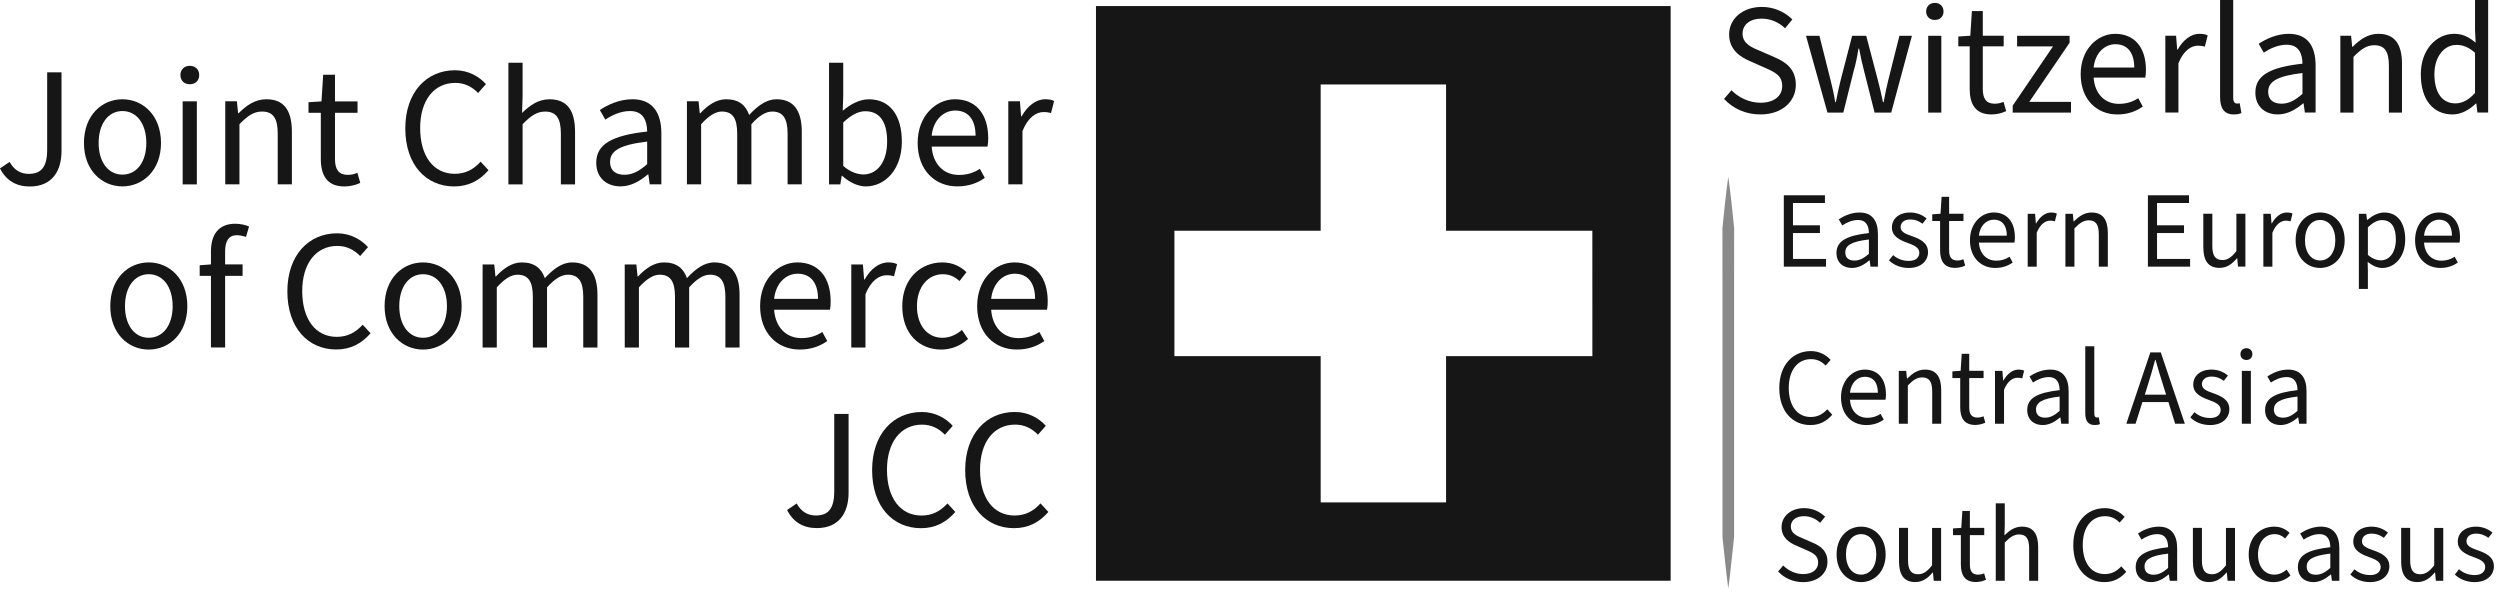<svg width="181" height="43" viewBox="0 0 181 43" fill="none" xmlns="http://www.w3.org/2000/svg">
<path d="M79.348 0.439V42.047H120.955V0.439H79.348ZM115.288 25.782H104.696V36.373H95.617V25.782H85.027V16.704H95.617V6.113H104.695V16.704H115.286L115.288 25.782Z" fill="#161616"/>
<path d="M0 12.192L0.693 11.722C1.039 12.328 1.497 12.588 2.091 12.588C2.981 12.588 3.415 12.093 3.415 10.843V5.238H4.454V10.93C4.454 12.365 3.786 13.503 2.154 13.503C1.176 13.503 0.445 13.07 0 12.192Z" fill="#161616"/>
<path d="M6.078 10.352C6.078 8.336 7.389 7.186 8.861 7.186C10.333 7.186 11.657 8.336 11.657 10.352C11.657 12.344 10.333 13.495 8.861 13.495C7.389 13.495 6.078 12.344 6.078 10.352ZM10.594 10.352C10.594 8.967 9.901 8.039 8.861 8.039C7.834 8.039 7.142 8.967 7.142 10.352C7.142 11.726 7.834 12.642 8.861 12.642C9.901 12.642 10.594 11.726 10.594 10.352Z" fill="#161616"/>
<path d="M13.062 5.432C13.062 5.036 13.347 4.764 13.743 4.764C14.139 4.764 14.423 5.036 14.423 5.432C14.423 5.841 14.139 6.1 13.743 6.1C13.347 6.1 13.062 5.841 13.062 5.432ZM13.225 7.337H14.252V13.35H13.225V7.337Z" fill="#161616"/>
<path d="M16.309 7.334H17.151L17.238 8.2H17.273C17.843 7.631 18.461 7.186 19.29 7.186C20.564 7.186 21.133 8.002 21.133 9.536V13.346H20.107V9.672C20.107 8.547 19.76 8.076 18.968 8.076C18.362 8.076 17.929 8.386 17.336 8.992V13.346H16.309L16.309 7.334Z" fill="#161616"/>
<path d="M23.227 11.485V8.168H22.336V7.402L23.275 7.34L23.399 5.41H24.253V7.34H25.886V8.168H24.253V11.509C24.253 12.239 24.501 12.66 25.181 12.66C25.42 12.662 25.657 12.611 25.874 12.511L26.084 13.241C25.727 13.407 25.34 13.495 24.946 13.5C23.66 13.501 23.227 12.684 23.227 11.485Z" fill="#161616"/>
<path d="M29.344 9.293C29.344 6.682 30.878 5.086 32.943 5.086C33.933 5.086 34.701 5.556 35.183 6.088L34.614 6.732C34.181 6.286 33.649 6.001 32.956 6.001C31.433 6.001 30.42 7.251 30.42 9.268C30.42 11.309 31.385 12.583 32.919 12.583C33.699 12.583 34.279 12.274 34.798 11.705L35.367 12.323C34.711 13.078 33.919 13.498 32.88 13.498C30.853 13.498 29.344 11.94 29.344 9.293Z" fill="#161616"/>
<path d="M36.809 4.541H37.836V6.94L37.799 8.177C38.355 7.633 38.962 7.188 39.79 7.188C41.065 7.188 41.634 8.004 41.634 9.538V13.349H40.607V9.674C40.607 8.549 40.261 8.079 39.469 8.079C38.863 8.079 38.43 8.388 37.836 8.994V13.349H36.809V4.541Z" fill="#161616"/>
<path d="M43.168 11.788C43.168 10.452 44.281 9.808 46.855 9.524C46.842 8.769 46.596 8.039 45.618 8.039C44.925 8.039 44.294 8.348 43.824 8.658L43.428 7.965C43.984 7.594 44.826 7.186 45.791 7.186C47.251 7.186 47.882 8.163 47.882 9.648V13.345H47.039L46.94 12.628H46.903C46.334 13.111 45.678 13.494 44.923 13.494C43.923 13.494 43.168 12.876 43.168 11.788ZM46.855 11.885V10.252C44.826 10.488 44.17 10.945 44.17 11.725C44.17 12.393 44.628 12.653 45.209 12.653C45.791 12.653 46.274 12.393 46.855 11.885Z" fill="#161616"/>
<path d="M49.734 7.334H50.577L50.663 8.2H50.701C51.233 7.631 51.851 7.186 52.569 7.186C53.497 7.186 53.992 7.619 54.239 8.324C54.857 7.656 55.488 7.186 56.219 7.186C57.456 7.186 58.049 8.002 58.049 9.536V13.346H57.022V9.672C57.022 8.547 56.664 8.076 55.909 8.076C55.439 8.076 54.957 8.373 54.4 8.992V13.346H53.373V9.672C53.373 8.547 53.027 8.076 52.26 8.076C51.815 8.076 51.32 8.373 50.762 8.992V13.346H49.734V7.334Z" fill="#161616"/>
<path d="M60.976 12.73H60.939L60.84 13.349H60.023V4.541H61.05V6.94L61.014 8.017C61.57 7.547 62.238 7.188 62.906 7.188C64.453 7.188 65.294 8.386 65.294 10.244C65.294 12.297 64.057 13.497 62.684 13.497C62.125 13.497 61.507 13.213 60.976 12.73ZM64.23 10.256C64.23 8.933 63.772 8.053 62.646 8.053C62.139 8.053 61.62 8.325 61.05 8.87V12.012C61.568 12.47 62.114 12.63 62.51 12.63C63.499 12.631 64.228 11.74 64.228 10.256L64.23 10.256Z" fill="#161616"/>
<path d="M66.438 10.34C66.438 8.386 67.761 7.186 69.135 7.186C70.668 7.186 71.547 8.274 71.547 10.007C71.55 10.21 71.533 10.413 71.497 10.613H67.452C67.538 11.85 68.294 12.666 69.432 12.666C70.015 12.666 70.52 12.504 70.941 12.221L71.3 12.877C70.781 13.248 70.137 13.495 69.308 13.495C67.699 13.495 66.438 12.332 66.438 10.34ZM70.631 9.822C70.631 8.634 70.075 8.003 69.159 8.003C68.317 8.003 67.576 8.671 67.452 9.822H70.631Z" fill="#161616"/>
<path d="M73 7.334H73.842L73.929 8.423H73.966C74.387 7.668 75.005 7.186 75.673 7.186C75.945 7.186 76.131 7.223 76.317 7.31L76.094 8.188C75.918 8.134 75.734 8.109 75.549 8.113C75.042 8.113 74.436 8.472 74.027 9.487V13.346H73V7.334Z" fill="#161616"/>
<path d="M7.984 22.166C7.984 20.15 9.295 18.999 10.768 18.999C12.24 18.999 13.563 20.15 13.563 22.166C13.563 24.158 12.24 25.309 10.768 25.309C9.295 25.309 7.984 24.158 7.984 22.166ZM12.5 22.166C12.5 20.781 11.807 19.853 10.768 19.853C9.741 19.853 9.048 20.781 9.048 22.166C9.048 23.539 9.741 24.455 10.768 24.455C11.807 24.455 12.5 23.539 12.5 22.166Z" fill="#161616"/>
<path d="M15.273 19.971H14.457V19.205L15.273 19.143V18.204C15.273 16.979 15.83 16.199 17.031 16.199C17.402 16.199 17.785 16.286 18.033 16.398L17.81 17.152C17.575 17.078 17.352 17.029 17.141 17.029C16.573 17.029 16.299 17.436 16.299 18.204V19.143H17.563V19.971H16.299V25.155H15.272L15.273 19.971Z" fill="#161616"/>
<path d="M20.805 21.097C20.805 18.487 22.339 16.891 24.405 16.891C25.394 16.891 26.161 17.361 26.644 17.893L26.075 18.536C25.642 18.091 25.11 17.806 24.418 17.806C22.895 17.806 21.881 19.056 21.881 21.072C21.881 23.113 22.846 24.388 24.38 24.388C25.157 24.388 25.741 24.078 26.259 23.509L26.828 24.128C26.172 24.883 25.38 25.303 24.341 25.303C22.313 25.303 20.805 23.744 20.805 21.097Z" fill="#161616"/>
<path d="M27.844 22.166C27.844 20.15 29.155 18.999 30.627 18.999C32.099 18.999 33.423 20.15 33.423 22.166C33.423 24.158 32.099 25.309 30.627 25.309C29.155 25.309 27.844 24.158 27.844 22.166ZM32.359 22.166C32.359 20.781 31.667 19.853 30.627 19.853C29.6 19.853 28.907 20.781 28.907 22.166C28.907 23.539 29.6 24.455 30.627 24.455C31.667 24.455 32.359 23.539 32.359 22.166Z" fill="#161616"/>
<path d="M34.941 19.148H35.784L35.87 20.014H35.907C36.439 19.445 37.058 18.999 37.775 18.999C38.703 18.999 39.198 19.433 39.446 20.137C40.064 19.47 40.695 18.999 41.425 18.999C42.662 18.999 43.256 19.816 43.256 21.35V25.159H42.228V21.485C42.228 20.359 41.869 19.889 41.115 19.889C40.645 19.889 40.162 20.185 39.605 20.805V25.159H38.578V21.485C38.578 20.359 38.232 19.889 37.465 19.889C37.02 19.889 36.525 20.185 35.968 20.805V25.159H34.941V19.148Z" fill="#161616"/>
<path d="M45.23 19.148H46.073L46.16 20.014H46.197C46.729 19.445 47.347 18.999 48.065 18.999C48.993 18.999 49.488 19.433 49.735 20.137C50.353 19.47 50.984 18.999 51.715 18.999C52.952 18.999 53.545 19.816 53.545 21.35V25.159H52.518V21.485C52.518 20.359 52.16 19.889 51.405 19.889C50.935 19.889 50.453 20.185 49.896 20.805V25.159H48.869V21.485C48.869 20.359 48.523 19.889 47.756 19.889C47.311 19.889 46.816 20.185 46.258 20.805V25.159H45.232L45.23 19.148Z" fill="#161616"/>
<path d="M55.031 22.154C55.031 20.199 56.355 18.999 57.728 18.999C59.262 18.999 60.141 20.088 60.141 21.82C60.144 22.024 60.127 22.227 60.091 22.427H56.046C56.133 23.663 56.889 24.48 58.026 24.48C58.607 24.48 59.114 24.318 59.535 24.035L59.893 24.689C59.374 25.06 58.73 25.307 57.901 25.307C56.293 25.309 55.031 24.146 55.031 22.154ZM59.225 21.636C59.225 20.448 58.668 19.817 57.753 19.817C56.911 19.817 56.17 20.485 56.046 21.636H59.225Z" fill="#161616"/>
<path d="M61.633 19.148H62.475L62.562 20.237H62.599C63.02 19.482 63.638 18.999 64.306 18.999C64.578 18.999 64.764 19.037 64.949 19.123L64.727 20.001C64.55 19.948 64.367 19.923 64.182 19.927C63.675 19.927 63.069 20.286 62.66 21.3V25.159H61.633V19.148Z" fill="#161616"/>
<path d="M65.324 22.166C65.324 20.15 66.673 18.999 68.219 18.999C69.011 18.999 69.555 19.309 69.975 19.705L69.468 20.348C69.133 20.039 68.75 19.853 68.267 19.853C67.179 19.853 66.387 20.781 66.387 22.166C66.387 23.54 67.129 24.456 68.231 24.456C68.787 24.456 69.282 24.208 69.641 23.886L70.086 24.542C69.542 25.037 68.862 25.309 68.142 25.309C66.549 25.309 65.324 24.158 65.324 22.166Z" fill="#161616"/>
<path d="M70.746 22.154C70.746 20.199 72.07 18.999 73.443 18.999C74.977 18.999 75.855 20.088 75.855 21.82C75.859 22.024 75.842 22.227 75.806 22.427H71.76C71.847 23.663 72.603 24.48 73.74 24.48C74.323 24.48 74.829 24.318 75.249 24.035L75.608 24.689C75.09 25.06 74.445 25.307 73.616 25.307C72.008 25.309 70.746 24.146 70.746 22.154ZM74.94 21.636C74.94 20.448 74.383 19.817 73.468 19.817C72.626 19.817 71.885 20.485 71.76 21.636H74.94Z" fill="#161616"/>
<path d="M129.148 14.139H132.125V14.698H129.81V16.312H131.763V16.872H129.81V18.747H132.204V19.305H129.148V14.139Z" fill="#161616"/>
<path d="M132.961 18.315C132.961 17.464 133.67 17.055 135.308 16.873C135.3 16.393 135.142 15.928 134.52 15.928C134.079 15.928 133.678 16.125 133.378 16.322L133.126 15.88C133.481 15.645 134.016 15.385 134.631 15.385C135.559 15.385 135.962 16.007 135.962 16.952V19.307H135.426L135.363 18.85H135.34C134.977 19.157 134.56 19.401 134.079 19.401C133.442 19.401 132.961 19.008 132.961 18.315ZM135.308 18.377V17.338C134.016 17.488 133.599 17.779 133.599 18.275C133.599 18.701 133.89 18.866 134.26 18.866C134.63 18.866 134.937 18.701 135.309 18.377H135.308Z" fill="#161616"/>
<path d="M136.762 18.85L137.061 18.472C137.392 18.748 137.738 18.889 138.211 18.889C138.715 18.889 138.959 18.63 138.959 18.299C138.959 17.905 138.534 17.74 138.1 17.582C137.526 17.378 136.974 17.102 136.974 16.471C136.974 15.856 137.462 15.385 138.297 15.385C138.733 15.384 139.154 15.537 139.487 15.818L139.188 16.196C138.92 15.999 138.644 15.889 138.305 15.889C137.817 15.889 137.604 16.156 137.604 16.44C137.604 16.786 137.935 16.927 138.416 17.093C139.014 17.306 139.589 17.566 139.589 18.259C139.589 18.881 139.093 19.401 138.187 19.401C137.628 19.401 137.116 19.197 136.762 18.85Z" fill="#161616"/>
<path d="M140.462 18.112V16.001H139.895V15.515L140.493 15.475L140.572 14.246H141.116V15.475H142.155V16.001H141.116V18.127C141.116 18.592 141.273 18.86 141.706 18.86C141.858 18.861 142.009 18.829 142.147 18.765L142.281 19.23C142.054 19.335 141.807 19.392 141.556 19.395C140.738 19.396 140.462 18.876 140.462 18.112Z" fill="#161616"/>
<path d="M142.625 17.391C142.625 16.147 143.467 15.383 144.342 15.383C145.318 15.383 145.878 16.076 145.878 17.178C145.88 17.308 145.869 17.437 145.846 17.564H143.27C143.325 18.352 143.806 18.872 144.531 18.872C144.872 18.877 145.207 18.778 145.491 18.588L145.72 19.006C145.389 19.242 144.98 19.399 144.452 19.399C143.426 19.4 142.625 18.66 142.625 17.391ZM145.294 17.061C145.294 16.305 144.94 15.903 144.357 15.903C143.822 15.903 143.349 16.328 143.271 17.061H145.294Z" fill="#161616"/>
<path d="M146.805 15.479H147.341L147.395 16.172H147.419C147.687 15.692 148.08 15.385 148.506 15.385C148.679 15.385 148.797 15.408 148.915 15.463L148.774 16.023C148.662 15.989 148.545 15.973 148.428 15.976C148.104 15.976 147.719 16.204 147.459 16.85V19.307H146.805V15.479Z" fill="#161616"/>
<path d="M149.535 15.48H150.071L150.126 16.03H150.15C150.512 15.668 150.906 15.385 151.433 15.385C152.243 15.385 152.607 15.905 152.607 16.881V19.307H151.953V16.968C151.953 16.251 151.733 15.952 151.229 15.952C150.843 15.952 150.567 16.149 150.189 16.535V19.307H149.535V15.48Z" fill="#161616"/>
<path d="M155.508 14.139H158.485V14.698H156.169V16.312H158.123V16.872H156.169V18.747H158.563V19.305H155.508V14.139Z" fill="#161616"/>
<path d="M159.52 17.898V15.473H160.173V17.812C160.173 18.52 160.394 18.827 160.898 18.827C161.284 18.827 161.56 18.631 161.914 18.182V15.473H162.567V19.3H162.032L161.977 18.702H161.953C161.599 19.119 161.221 19.395 160.693 19.395C159.882 19.395 159.52 18.875 159.52 17.898Z" fill="#161616"/>
<path d="M163.867 15.479H164.403L164.458 16.172H164.482C164.75 15.692 165.143 15.385 165.568 15.385C165.742 15.385 165.86 15.408 165.978 15.463L165.836 16.023C165.724 15.989 165.607 15.973 165.49 15.976C165.166 15.976 164.781 16.204 164.521 16.85V19.307H163.867V15.479Z" fill="#161616"/>
<path d="M166.203 17.399C166.203 16.115 167.038 15.383 167.975 15.383C168.912 15.383 169.755 16.115 169.755 17.399C169.755 18.667 168.913 19.399 167.975 19.399C167.037 19.399 166.203 18.668 166.203 17.399ZM169.077 17.399C169.077 16.517 168.636 15.926 167.976 15.926C167.322 15.926 166.881 16.517 166.881 17.399C166.881 18.274 167.322 18.857 167.976 18.857C168.638 18.857 169.077 18.274 169.077 17.399Z" fill="#161616"/>
<path d="M170.781 15.479H171.317L171.372 15.92H171.396C171.742 15.628 172.175 15.385 172.616 15.385C173.601 15.385 174.137 16.149 174.137 17.338C174.137 18.637 173.349 19.401 172.475 19.401C172.128 19.401 171.766 19.236 171.419 18.96L171.435 19.63V20.921H170.781V15.479ZM173.459 17.338C173.459 16.496 173.168 15.936 172.451 15.936C172.127 15.936 171.805 16.109 171.435 16.456V18.456C171.782 18.748 172.112 18.85 172.364 18.85C172.995 18.85 173.459 18.283 173.459 17.338Z" fill="#161616"/>
<path d="M174.852 17.391C174.852 16.147 175.694 15.383 176.569 15.383C177.545 15.383 178.104 16.076 178.104 17.178C178.106 17.308 178.095 17.437 178.072 17.564H175.497C175.552 18.352 176.032 18.872 176.757 18.872C177.098 18.877 177.433 18.778 177.718 18.588L177.946 19.006C177.615 19.242 177.206 19.399 176.678 19.399C175.655 19.4 174.852 18.66 174.852 17.391ZM177.521 17.061C177.521 16.305 177.167 15.903 176.584 15.903C176.049 15.903 175.576 16.328 175.497 17.061H177.521Z" fill="#161616"/>
<path d="M128.734 41.374L129.105 40.942C129.483 41.327 130.01 41.564 130.554 41.564C131.231 41.564 131.633 41.225 131.633 40.729C131.633 40.201 131.255 40.036 130.774 39.822L130.026 39.491C129.546 39.286 128.986 38.924 128.986 38.16C128.986 37.372 129.672 36.789 130.609 36.789C130.892 36.787 131.173 36.842 131.435 36.948C131.697 37.055 131.936 37.213 132.137 37.412L131.775 37.853C131.46 37.554 131.058 37.372 130.609 37.372C130.034 37.372 129.656 37.664 129.656 38.12C129.656 38.617 130.105 38.806 130.506 38.971L131.247 39.295C131.845 39.547 132.31 39.911 132.31 40.673C132.31 41.493 131.633 42.146 130.546 42.146C129.806 42.146 129.184 41.854 128.734 41.374Z" fill="#161616"/>
<path d="M132.969 40.145C132.969 38.861 133.804 38.129 134.741 38.129C135.678 38.129 136.521 38.861 136.521 40.145C136.521 41.413 135.678 42.145 134.741 42.145C133.803 42.145 132.969 41.413 132.969 40.145ZM135.843 40.145C135.843 39.263 135.402 38.672 134.742 38.672C134.088 38.672 133.647 39.263 133.647 40.145C133.647 41.02 134.088 41.603 134.742 41.603C135.402 41.601 135.844 41.019 135.844 40.145H135.843Z" fill="#161616"/>
<path d="M137.488 40.644V38.219H138.142V40.559C138.142 41.268 138.363 41.575 138.867 41.575C139.253 41.575 139.528 41.378 139.882 40.929V38.22H140.536V42.048H140L139.946 41.449H139.922C139.568 41.867 139.189 42.142 138.662 42.142C137.851 42.141 137.488 41.621 137.488 40.644Z" fill="#161616"/>
<path d="M141.966 40.856V38.745H141.398V38.259L141.997 38.219L142.076 36.99H142.619V38.219H143.659V38.745H142.619V40.871C142.619 41.336 142.777 41.603 143.21 41.603C143.362 41.605 143.513 41.573 143.651 41.509L143.785 41.974C143.558 42.079 143.311 42.135 143.06 42.139C142.241 42.14 141.966 41.62 141.966 40.856Z" fill="#161616"/>
<path d="M144.492 36.441H145.146V37.971L145.123 38.758C145.477 38.411 145.863 38.128 146.39 38.128C147.2 38.128 147.564 38.648 147.564 39.624V42.05H146.91V39.711C146.91 38.995 146.69 38.695 146.186 38.695C145.799 38.695 145.524 38.892 145.146 39.278V42.051H144.492V36.441Z" fill="#161616"/>
<path d="M150.105 39.467C150.105 37.806 151.082 36.789 152.398 36.789C152.667 36.789 152.933 36.846 153.178 36.956C153.424 37.066 153.644 37.227 153.823 37.427L153.461 37.837C153.185 37.554 152.847 37.372 152.405 37.372C151.437 37.372 150.791 38.168 150.791 39.452C150.791 40.751 151.407 41.562 152.382 41.562C152.878 41.562 153.248 41.365 153.579 41.003L153.941 41.397C153.524 41.877 153.02 42.145 152.358 42.145C151.066 42.145 150.105 41.153 150.105 39.467Z" fill="#161616"/>
<path d="M154.625 41.059C154.625 40.208 155.334 39.799 156.971 39.617C156.964 39.137 156.806 38.672 156.184 38.672C155.743 38.672 155.342 38.869 155.042 39.066L154.79 38.625C155.145 38.389 155.68 38.129 156.295 38.129C157.224 38.129 157.626 38.751 157.626 39.696V42.051H157.09L157.027 41.594H157.004C156.641 41.901 156.224 42.145 155.743 42.145C155.105 42.145 154.625 41.752 154.625 41.059ZM156.971 41.121V40.082C155.68 40.232 155.263 40.523 155.263 41.019C155.263 41.445 155.554 41.61 155.924 41.61C156.294 41.61 156.602 41.445 156.971 41.121Z" fill="#161616"/>
<path d="M158.766 40.644V38.219H159.419V40.559C159.419 41.268 159.64 41.575 160.144 41.575C160.53 41.575 160.805 41.378 161.159 40.929V38.22H161.814V42.048H161.278L161.223 41.449H161.199C160.845 41.867 160.467 42.142 159.939 42.142C159.128 42.141 158.766 41.621 158.766 40.644Z" fill="#161616"/>
<path d="M162.805 40.145C162.805 38.861 163.663 38.129 164.647 38.129C165.152 38.129 165.498 38.326 165.766 38.578L165.442 38.987C165.23 38.79 164.985 38.672 164.678 38.672C163.985 38.672 163.48 39.263 163.48 40.145C163.48 41.02 163.952 41.603 164.654 41.603C165.008 41.603 165.323 41.446 165.551 41.241L165.834 41.658C165.498 41.971 165.057 42.145 164.598 42.147C163.584 42.145 162.805 41.413 162.805 40.145Z" fill="#161616"/>
<path d="M166.367 41.059C166.367 40.208 167.076 39.799 168.714 39.617C168.706 39.137 168.548 38.672 167.926 38.672C167.486 38.672 167.084 38.869 166.784 39.066L166.532 38.625C166.887 38.389 167.422 38.129 168.037 38.129C168.966 38.129 169.368 38.751 169.368 39.696V42.051H168.832L168.769 41.594H168.746C168.383 41.901 167.966 42.145 167.486 42.145C166.848 42.145 166.367 41.752 166.367 41.059ZM168.714 41.121V40.082C167.422 40.232 167.005 40.523 167.005 41.019C167.005 41.445 167.297 41.61 167.667 41.61C168.037 41.61 168.344 41.445 168.714 41.121Z" fill="#161616"/>
<path d="M170.164 41.594L170.463 41.216C170.794 41.492 171.14 41.634 171.613 41.634C172.117 41.634 172.361 41.374 172.361 41.043C172.361 40.649 171.936 40.484 171.503 40.326C170.928 40.122 170.377 39.846 170.377 39.215C170.377 38.6 170.864 38.129 171.7 38.129C172.135 38.128 172.556 38.282 172.889 38.562L172.589 38.94C172.322 38.743 172.046 38.633 171.707 38.633C171.219 38.633 171.006 38.9 171.006 39.184C171.006 39.53 171.337 39.672 171.816 39.837C172.415 40.05 172.989 40.31 172.989 41.003C172.989 41.625 172.493 42.145 171.588 42.145C171.03 42.145 170.517 41.941 170.164 41.594Z" fill="#161616"/>
<path d="M173.844 40.644V38.219H174.497V40.559C174.497 41.268 174.718 41.575 175.222 41.575C175.608 41.575 175.884 41.378 176.238 40.929V38.22H176.892V42.048H176.356L176.301 41.449H176.277C175.923 41.867 175.545 42.142 175.017 42.142C174.206 42.141 173.844 41.621 173.844 40.644Z" fill="#161616"/>
<path d="M177.73 41.594L178.03 41.216C178.36 41.492 178.707 41.634 179.18 41.634C179.684 41.634 179.928 41.374 179.928 41.043C179.928 40.649 179.502 40.484 179.069 40.326C178.494 40.122 177.943 39.846 177.943 39.215C177.943 38.6 178.431 38.129 179.266 38.129C179.702 38.128 180.123 38.282 180.456 38.562L180.156 38.94C179.888 38.743 179.613 38.633 179.274 38.633C178.786 38.633 178.573 38.9 178.573 39.184C178.573 39.53 178.904 39.672 179.384 39.837C179.983 40.05 180.558 40.31 180.558 41.003C180.558 41.625 180.061 42.145 179.156 42.145C178.596 42.145 178.085 41.941 177.73 41.594Z" fill="#161616"/>
<path d="M128.82 28.096C128.82 26.434 129.797 25.418 131.112 25.418C131.381 25.418 131.647 25.475 131.893 25.585C132.139 25.695 132.358 25.856 132.538 26.056L132.176 26.466C131.9 26.182 131.562 26.001 131.12 26.001C130.152 26.001 129.506 26.797 129.506 28.08C129.506 29.379 130.121 30.191 131.097 30.191C131.593 30.191 131.963 29.994 132.294 29.631L132.656 30.025C132.239 30.506 131.735 30.774 131.073 30.774C129.781 30.774 128.82 29.782 128.82 28.096Z" fill="#161616"/>
<path d="M133.289 28.766C133.289 27.522 134.131 26.758 135.006 26.758C135.983 26.758 136.542 27.451 136.542 28.553C136.544 28.683 136.533 28.812 136.51 28.939H133.935C133.99 29.727 134.47 30.247 135.195 30.247C135.537 30.252 135.872 30.153 136.156 29.963L136.384 30.38C136.053 30.617 135.644 30.774 135.117 30.774C134.093 30.775 133.289 30.036 133.289 28.766ZM135.959 28.436C135.959 27.68 135.605 27.278 135.022 27.278C134.486 27.278 134.013 27.703 133.935 28.436H135.959Z" fill="#161616"/>
<path d="M137.473 26.853H138.008L138.064 27.404H138.087C138.449 27.041 138.843 26.758 139.371 26.758C140.181 26.758 140.544 27.276 140.544 28.254V30.68H139.891V28.341C139.891 27.624 139.67 27.325 139.166 27.325C138.78 27.325 138.505 27.521 138.127 27.908V30.68H137.473V26.853Z" fill="#161616"/>
<path d="M141.919 29.483V27.372H141.352V26.886L141.95 26.846L142.029 25.617H142.572V26.846H143.612V27.372H142.572V29.498C142.572 29.963 142.729 30.23 143.162 30.23C143.315 30.232 143.465 30.2 143.604 30.136L143.737 30.601C143.51 30.706 143.263 30.762 143.013 30.766C142.195 30.767 141.919 30.247 141.919 29.483Z" fill="#161616"/>
<path d="M144.438 26.852H144.973L145.028 27.545H145.052C145.32 27.065 145.714 26.758 146.139 26.758C146.312 26.758 146.43 26.782 146.548 26.836L146.407 27.396C146.294 27.362 146.177 27.346 146.06 27.349C145.736 27.349 145.351 27.576 145.092 28.223V30.68H144.438V26.852Z" fill="#161616"/>
<path d="M146.77 29.688C146.77 28.837 147.478 28.427 149.116 28.246C149.109 27.766 148.951 27.301 148.329 27.301C147.888 27.301 147.486 27.498 147.187 27.695L146.935 27.253C147.29 27.018 147.825 26.758 148.439 26.758C149.368 26.758 149.77 27.38 149.77 28.325V30.68H149.234L149.172 30.223H149.148C148.786 30.53 148.368 30.774 147.888 30.774C147.25 30.774 146.77 30.38 146.77 29.688ZM149.116 29.75V28.711C147.825 28.861 147.407 29.152 147.407 29.648C147.407 30.074 147.699 30.239 148.069 30.239C148.44 30.239 148.746 30.074 149.116 29.75Z" fill="#161616"/>
<path d="M150.973 29.906V25.07H151.627V29.953C151.627 30.158 151.713 30.229 151.816 30.229C151.861 30.23 151.906 30.225 151.949 30.213L152.036 30.701C151.941 30.749 151.823 30.773 151.658 30.773C151.169 30.773 150.973 30.457 150.973 29.906Z" fill="#161616"/>
<path d="M155.685 25.512H156.441L158.182 30.678H157.481L156.993 29.111H155.11L154.615 30.678H153.945L155.685 25.512ZM155.283 28.576H156.827L156.583 27.796C156.394 27.222 156.229 26.654 156.063 26.056H156.031C155.873 26.654 155.707 27.222 155.527 27.796L155.283 28.576Z" fill="#161616"/>
<path d="M158.578 30.223L158.877 29.845C159.208 30.121 159.555 30.262 160.027 30.262C160.531 30.262 160.776 30.003 160.776 29.672C160.776 29.278 160.35 29.113 159.917 28.955C159.342 28.75 158.791 28.475 158.791 27.844C158.791 27.229 159.279 26.758 160.114 26.758C160.549 26.757 160.971 26.91 161.303 27.191L161.003 27.569C160.735 27.372 160.46 27.262 160.121 27.262C159.633 27.262 159.42 27.529 159.42 27.813C159.42 28.159 159.751 28.301 160.231 28.466C160.83 28.679 161.405 28.939 161.405 29.632C161.405 30.255 160.908 30.775 160.003 30.775C159.444 30.774 158.933 30.57 158.578 30.223Z" fill="#161616"/>
<path d="M162.207 25.637C162.207 25.385 162.388 25.211 162.64 25.211C162.892 25.211 163.073 25.385 163.073 25.637C163.073 25.896 162.892 26.062 162.64 26.062C162.388 26.062 162.207 25.896 162.207 25.637ZM162.309 26.849H162.963V30.677H162.309V26.849Z" fill="#161616"/>
<path d="M163.992 29.688C163.992 28.837 164.701 28.427 166.339 28.246C166.331 27.766 166.173 27.301 165.551 27.301C165.111 27.301 164.709 27.498 164.409 27.695L164.157 27.253C164.512 27.018 165.047 26.758 165.662 26.758C166.591 26.758 166.993 27.38 166.993 28.325V30.68H166.457L166.394 30.223H166.371C166.008 30.53 165.591 30.774 165.111 30.774C164.473 30.774 163.992 30.38 163.992 29.688ZM166.339 29.75V28.711C165.047 28.861 164.63 29.152 164.63 29.648C164.63 30.074 164.922 30.239 165.292 30.239C165.662 30.239 165.969 30.074 166.339 29.75Z" fill="#161616"/>
<g opacity="0.5">
<path d="M125.127 12.795C125.302 14.037 125.428 15.279 125.552 16.52L125.549 20.246V27.701C125.549 30.155 125.549 36.504 125.549 38.88C125.406 40.122 125.298 41.364 125.128 42.605C124.956 41.363 124.848 40.121 124.706 38.88V20.247L124.703 16.521C124.827 15.279 124.953 14.037 125.128 12.796L125.127 12.795Z" fill="#161616"/>
</g>
<path d="M56.984 36.924L57.677 36.454C58.024 37.06 58.481 37.32 59.075 37.32C59.966 37.32 60.399 36.825 60.399 35.575V29.971H61.438V35.661C61.438 37.096 60.77 38.234 59.138 38.234C58.16 38.235 57.429 37.803 56.984 36.924Z" fill="#161616"/>
<path d="M63.141 34.035C63.141 31.424 64.675 29.828 66.74 29.828C67.73 29.828 68.497 30.298 68.98 30.831L68.411 31.474C67.978 31.028 67.446 30.744 66.753 30.744C65.23 30.744 64.217 31.993 64.217 34.01C64.217 36.051 65.182 37.325 66.716 37.325C67.495 37.325 68.076 37.016 68.596 36.447L69.165 37.066C68.509 37.82 67.718 38.241 66.679 38.241C64.65 38.241 63.141 36.682 63.141 34.035Z" fill="#161616"/>
<path d="M69.879 34.033C69.879 31.422 71.413 29.826 73.478 29.826C74.469 29.826 75.236 30.296 75.718 30.828L75.149 31.472C74.716 31.026 74.184 30.742 73.491 30.742C71.969 30.742 70.955 31.991 70.955 34.008C70.955 36.049 71.92 37.323 73.454 37.323C74.234 37.323 74.814 37.014 75.333 36.445L75.902 37.064C75.246 37.818 74.454 38.239 73.416 38.239C71.388 38.239 69.879 36.68 69.879 34.033Z" fill="#161616"/>
<path d="M124.82 7.163L125.358 6.534C125.909 7.094 126.675 7.438 127.464 7.438C128.449 7.438 129.032 6.945 129.032 6.225C129.032 5.458 128.481 5.217 127.785 4.908L126.699 4.428C126.001 4.13 125.188 3.604 125.188 2.493C125.188 1.349 126.184 0.502 127.546 0.502C127.957 0.499 128.365 0.578 128.746 0.733C129.127 0.888 129.474 1.117 129.766 1.407L129.24 2.047C128.782 1.612 128.198 1.349 127.546 1.349C126.711 1.349 126.161 1.773 126.161 2.436C126.161 3.157 126.813 3.432 127.397 3.672L128.473 4.142C129.343 4.508 130.018 5.035 130.018 6.144C130.018 7.335 129.034 8.285 127.455 8.285C126.378 8.285 125.474 7.861 124.82 7.163Z" fill="#161616"/>
<path d="M130.754 2.592H131.726L132.538 5.819C132.664 6.323 132.779 6.803 132.87 7.399H132.916C133.03 6.803 133.133 6.323 133.259 5.819L134.095 2.592H135.115L135.962 5.819C136.087 6.323 136.213 6.803 136.328 7.399H136.374C136.488 6.803 136.58 6.323 136.706 5.819L137.518 2.592H138.423L136.923 8.154H135.721L134.966 5.167C134.828 4.652 134.725 4.171 134.599 3.519H134.553C134.451 4.171 134.347 4.664 134.199 5.167L133.454 8.154H132.309L130.754 2.592Z" fill="#161616"/>
<path d="M139.453 0.827C139.453 0.461 139.717 0.209 140.083 0.209C140.449 0.209 140.712 0.461 140.712 0.827C140.712 1.205 140.449 1.445 140.083 1.445C139.717 1.445 139.453 1.205 139.453 0.827ZM139.602 2.59H140.552V8.152H139.602V2.59Z" fill="#161616"/>
<path d="M142.605 6.42V3.353H141.781V2.644L142.651 2.586L142.765 0.801H143.555V2.586H145.066V3.353H143.555V6.443C143.555 7.118 143.784 7.508 144.413 7.508C144.635 7.509 144.854 7.463 145.055 7.371L145.249 8.045C144.919 8.199 144.56 8.281 144.196 8.286C143.006 8.286 142.605 7.53 142.605 6.42Z" fill="#161616"/>
<path d="M145.719 7.651L148.637 3.359H146.039V2.592H149.839V3.096L146.921 7.376H149.941V8.154H145.719V7.651Z" fill="#161616"/>
<path d="M150.641 5.368C150.641 3.559 151.865 2.449 153.135 2.449C154.554 2.449 155.366 3.456 155.366 5.058C155.369 5.247 155.354 5.434 155.321 5.62H151.579C151.659 6.764 152.357 7.519 153.41 7.519C153.948 7.519 154.417 7.371 154.807 7.107L155.138 7.714C154.658 8.057 154.062 8.286 153.296 8.286C151.808 8.286 150.641 7.21 150.641 5.368ZM154.52 4.887C154.52 3.788 154.005 3.202 153.158 3.202C152.381 3.202 151.693 3.821 151.579 4.887H154.52Z" fill="#161616"/>
<path d="M156.771 2.586H157.548L157.628 3.593H157.662C158.051 2.896 158.624 2.449 159.242 2.449C159.493 2.449 159.665 2.482 159.837 2.563L159.631 3.376C159.468 3.327 159.298 3.304 159.127 3.307C158.658 3.307 158.097 3.639 157.719 4.578V8.148H156.77L156.771 2.586Z" fill="#161616"/>
<path d="M160.734 7.027V0H161.684V7.095C161.684 7.393 161.81 7.496 161.959 7.496C162.024 7.498 162.09 7.49 162.153 7.473L162.279 8.183C162.141 8.251 161.97 8.285 161.728 8.285C161.02 8.286 160.734 7.828 160.734 7.027Z" fill="#161616"/>
<path d="M163.289 6.705C163.289 5.469 164.319 4.874 166.699 4.61C166.687 3.914 166.46 3.239 165.555 3.239C164.914 3.239 164.331 3.525 163.896 3.811L163.53 3.17C164.045 2.827 164.823 2.449 165.716 2.449C167.066 2.449 167.649 3.353 167.649 4.727V8.148H166.872L166.779 7.483H166.747C166.221 7.929 165.613 8.284 164.916 8.284C163.987 8.285 163.289 7.713 163.289 6.705ZM166.699 6.796V5.287C164.823 5.504 164.216 5.927 164.216 6.647C164.216 7.265 164.639 7.506 165.177 7.506C165.716 7.506 166.162 7.267 166.699 6.797V6.796Z" fill="#161616"/>
<path d="M169.441 2.588H170.219L170.298 3.389H170.333C170.86 2.862 171.432 2.449 172.199 2.449C173.377 2.449 173.904 3.204 173.904 4.623V8.15H172.955V4.75C172.955 3.709 172.635 3.275 171.903 3.275C171.341 3.275 170.941 3.561 170.391 4.121V8.15H169.441V2.588Z" fill="#161616"/>
<path d="M175.266 5.378C175.266 3.57 176.41 2.448 177.68 2.448C178.321 2.448 178.744 2.689 179.235 3.089L179.192 2.14V0H180.142V8.149H179.365L179.285 7.497H179.25C178.815 7.92 178.22 8.286 177.568 8.286C176.169 8.286 175.266 7.234 175.266 5.378ZM179.192 6.729V3.823C178.723 3.4 178.3 3.251 177.842 3.251C176.961 3.251 176.251 4.098 176.251 5.368C176.251 6.696 176.802 7.485 177.774 7.485C178.285 7.484 178.733 7.234 179.192 6.729Z" fill="#161616"/>
</svg>
